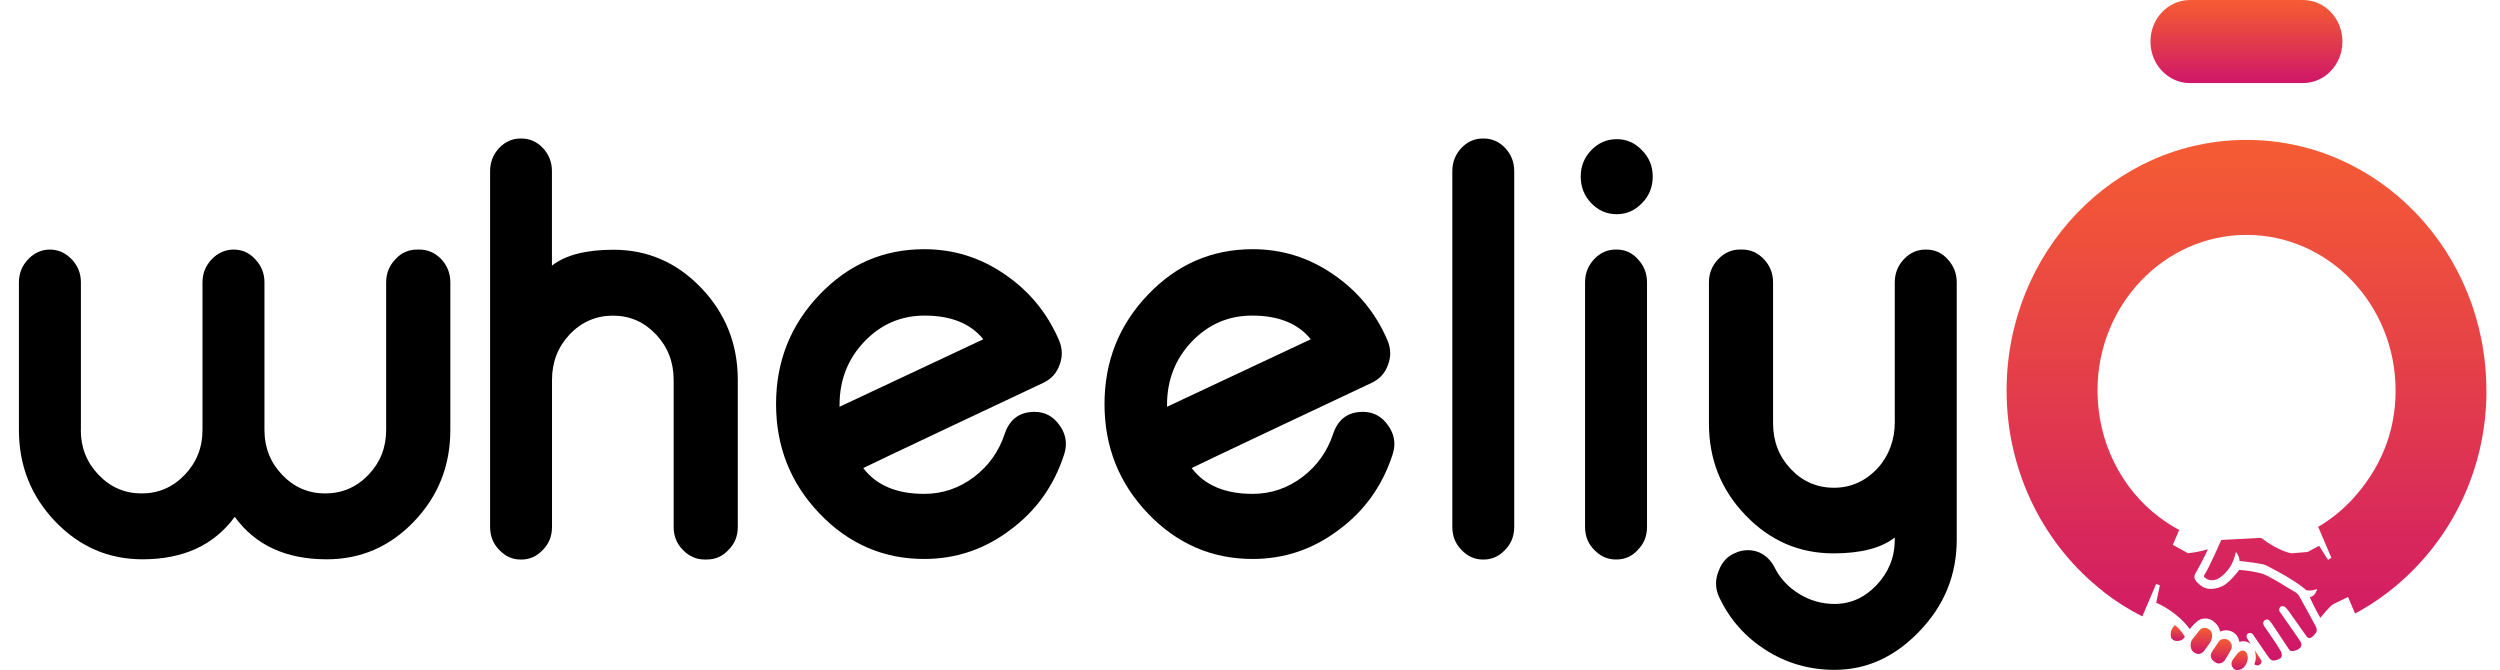 <svg width="97" height="26" viewBox="0 0 97 26" fill="none" xmlns="http://www.w3.org/2000/svg">
<path d="M3.135 16.683C3.135 17.365 3.365 17.945 3.826 18.425C4.286 18.905 4.842 19.145 5.496 19.145C6.149 19.145 6.706 18.905 7.166 18.425C7.626 17.945 7.857 17.364 7.857 16.683V10.955C7.857 10.608 7.977 10.308 8.217 10.058C8.457 9.808 8.743 9.683 9.077 9.683H9.053C9.393 9.683 9.676 9.808 9.902 10.058C10.141 10.308 10.261 10.608 10.261 10.955V16.683C10.261 17.365 10.491 17.945 10.95 18.425C11.409 18.905 11.964 19.145 12.617 19.145C13.27 19.145 13.835 18.905 14.294 18.425C14.754 17.945 14.983 17.364 14.983 16.683V10.955C14.983 10.608 15.103 10.308 15.342 10.058C15.568 9.808 15.851 9.683 16.191 9.683H16.266C16.598 9.683 16.884 9.808 17.123 10.058C17.355 10.308 17.473 10.608 17.473 10.955V16.683C17.473 18.067 17.004 19.25 16.067 20.23C15.13 21.211 14 21.701 12.677 21.701C11.095 21.701 9.906 21.152 9.108 20.053C8.304 21.152 7.111 21.701 5.53 21.701C4.207 21.701 3.078 21.211 2.14 20.23C1.204 19.25 0.734 18.067 0.734 16.683V10.955C0.734 10.608 0.854 10.308 1.094 10.058C1.333 9.808 1.615 9.683 1.941 9.683H1.928C2.254 9.683 2.539 9.808 2.779 10.058C3.019 10.308 3.139 10.608 3.139 10.955V16.683H3.135Z" fill="black"/>
<path d="M20.229 5.374C20.549 5.374 20.827 5.496 21.062 5.74C21.297 5.991 21.415 6.291 21.415 6.64V10.306C21.941 9.895 22.737 9.69 23.802 9.69C25.127 9.69 26.262 10.184 27.208 11.172C28.152 12.16 28.626 13.35 28.626 14.74V20.447C28.626 20.802 28.506 21.098 28.266 21.334C28.04 21.584 27.757 21.709 27.418 21.709H27.345C27.014 21.709 26.731 21.584 26.494 21.334C26.257 21.097 26.138 20.801 26.138 20.447V14.74C26.138 14.052 25.911 13.464 25.455 12.977C24.993 12.491 24.436 12.247 23.783 12.247C23.131 12.247 22.562 12.491 22.101 12.977C21.645 13.464 21.418 14.052 21.418 14.74V20.444C21.418 20.8 21.3 21.096 21.065 21.334C20.83 21.585 20.552 21.71 20.232 21.71H20.203C19.882 21.71 19.604 21.585 19.369 21.334C19.134 21.097 19.016 20.8 19.016 20.444V6.64C19.016 6.292 19.134 5.991 19.369 5.74C19.604 5.496 19.882 5.374 20.203 5.374H20.232H20.229Z" fill="black"/>
<path d="M41.127 16.523C40.881 16.161 40.551 15.98 40.14 15.98C39.561 15.98 39.175 16.264 38.982 16.836C38.756 17.518 38.36 18.075 37.794 18.505C37.215 18.943 36.57 19.162 35.858 19.162C34.787 19.162 33.999 18.828 33.494 18.16C33.82 18 34.924 17.475 36.807 16.586C38.324 15.869 39.547 15.291 40.479 14.854C40.792 14.707 41.004 14.471 41.117 14.144C41.17 13.999 41.197 13.851 41.197 13.706C41.197 13.525 41.157 13.348 41.077 13.174C40.625 12.131 39.929 11.29 38.992 10.649C38.047 9.995 37.002 9.669 35.858 9.669C34.275 9.669 32.921 10.257 31.798 11.432C30.674 12.608 30.111 14.023 30.111 15.678C30.111 17.334 30.674 18.75 31.798 19.925C32.921 21.1 34.275 21.688 35.858 21.688C37.095 21.688 38.213 21.309 39.211 20.55C40.196 19.821 40.884 18.86 41.276 17.671C41.33 17.518 41.356 17.368 41.356 17.222C41.356 16.979 41.281 16.746 41.127 16.523ZM32.575 15.709C32.575 14.748 32.894 13.931 33.533 13.257C34.178 12.582 34.96 12.245 35.877 12.245C36.901 12.245 37.66 12.552 38.152 13.164L32.574 15.782V15.71L32.575 15.709Z" fill="black"/>
<path d="M53.87 16.523C53.623 16.161 53.294 15.98 52.882 15.98C52.303 15.98 51.917 16.264 51.725 16.836C51.499 17.518 51.102 18.075 50.537 18.505C49.959 18.943 49.313 19.162 48.602 19.162C47.53 19.162 46.741 18.828 46.237 18.16C46.562 18 47.667 17.475 49.549 16.586C51.066 15.869 52.29 15.291 53.221 14.854C53.533 14.707 53.746 14.471 53.859 14.144C53.913 13.999 53.94 13.851 53.94 13.706C53.94 13.525 53.9 13.348 53.82 13.174C53.368 12.131 52.673 11.29 51.735 10.649C50.79 9.995 49.746 9.669 48.603 9.669C47.019 9.669 45.666 10.257 44.542 11.432C43.417 12.608 42.855 14.023 42.855 15.678C42.855 17.334 43.418 18.75 44.542 19.925C45.666 21.1 47.02 21.688 48.603 21.688C49.84 21.688 50.956 21.309 51.955 20.55C52.94 19.821 53.627 18.86 54.021 17.671C54.074 17.518 54.101 17.368 54.101 17.222C54.101 16.979 54.024 16.746 53.871 16.523M45.281 15.709C45.281 14.748 45.6 13.931 46.239 13.257C46.884 12.582 47.666 12.245 48.584 12.245C49.607 12.245 50.366 12.552 50.858 13.164L45.281 15.782V15.71V15.709Z" fill="black"/>
<path d="M57.566 5.374C57.886 5.374 58.164 5.496 58.399 5.74C58.634 5.991 58.752 6.291 58.752 6.64V20.444C58.752 20.8 58.634 21.096 58.399 21.334C58.164 21.585 57.886 21.71 57.566 21.71H57.536C57.216 21.71 56.938 21.585 56.703 21.334C56.468 21.097 56.35 20.8 56.35 20.444V6.64C56.35 6.292 56.468 5.991 56.703 5.74C56.938 5.496 57.216 5.374 57.536 5.374H57.566Z" fill="black"/>
<path d="M62.729 8.311C62.343 8.311 62.014 8.169 61.741 7.883C61.468 7.599 61.332 7.254 61.332 6.851C61.332 6.448 61.468 6.114 61.741 5.828C62.014 5.544 62.343 5.4 62.729 5.4C63.115 5.4 63.434 5.543 63.707 5.828C63.986 6.107 64.126 6.448 64.126 6.851C64.126 7.254 63.986 7.605 63.707 7.883C63.434 8.169 63.108 8.311 62.729 8.311Z" fill="black"/>
<path d="M62.717 9.682C63.05 9.682 63.328 9.807 63.55 10.057C63.786 10.307 63.904 10.608 63.904 10.955V20.445C63.904 20.8 63.786 21.096 63.55 21.332C63.328 21.582 63.05 21.708 62.717 21.708H62.697C62.37 21.708 62.088 21.582 61.853 21.332C61.618 21.096 61.5 20.8 61.5 20.445V10.955C61.5 10.607 61.618 10.307 61.853 10.057C62.088 9.807 62.37 9.682 62.697 9.682H62.717Z" fill="black"/>
<path d="M68.796 16.432C68.796 17.12 69.024 17.709 69.479 18.195C69.94 18.682 70.502 18.925 71.161 18.925C71.821 18.925 72.412 18.66 72.885 18.128C73.301 17.663 73.517 17.039 73.517 16.402V10.955C73.517 10.608 73.635 10.308 73.87 10.058C74.105 9.808 74.386 9.683 74.714 9.683H74.734C75.067 9.683 75.345 9.808 75.567 10.058C75.802 10.308 75.921 10.608 75.921 10.955V20.94C75.921 22.317 75.433 23.507 74.459 24.508C73.51 25.496 72.418 25.99 71.182 25.99C70.201 25.99 69.309 25.732 68.504 25.217C67.72 24.716 67.124 24.046 66.719 23.204C66.627 23.016 66.582 22.828 66.582 22.641C66.582 22.481 66.615 22.321 66.68 22.161C66.811 21.799 67.039 21.559 67.366 21.441L67.405 21.42C67.549 21.372 67.69 21.347 67.827 21.347C67.964 21.347 68.111 21.375 68.249 21.43C68.517 21.549 68.719 21.747 68.858 22.025C69.067 22.442 69.381 22.779 69.799 23.037C70.225 23.302 70.685 23.433 71.182 23.433C71.804 23.433 72.346 23.189 72.81 22.703C73.282 22.202 73.517 21.615 73.517 20.94V20.856C72.99 21.266 72.199 21.471 71.14 21.471C69.808 21.471 68.67 20.977 67.725 19.99C66.779 19.009 66.307 17.824 66.307 16.432V10.954C66.307 10.607 66.427 10.307 66.666 10.057C66.905 9.807 67.188 9.682 67.514 9.682H67.598C67.921 9.682 68.201 9.807 68.439 10.057C68.676 10.307 68.795 10.607 68.795 10.954V16.432H68.796Z" fill="black"/>
<path d="M85.742 24.445L85.706 24.418C85.659 24.381 85.603 24.361 85.544 24.361C85.457 24.361 85.377 24.403 85.322 24.48C85.322 24.48 85.121 24.731 85.057 24.816C85.009 24.88 84.987 24.983 85 25.086C85.011 25.175 85.047 25.249 85.098 25.289L85.133 25.316C85.181 25.353 85.238 25.373 85.297 25.373C85.384 25.373 85.464 25.331 85.515 25.258C85.536 25.228 85.564 25.191 85.595 25.15C85.668 25.053 85.758 24.934 85.79 24.86C85.841 24.742 85.86 24.536 85.743 24.445H85.742Z" fill="url(#paint0_linear_567_125)"/>
<path d="M86.49 24.862L86.455 24.835C86.418 24.806 86.365 24.789 86.306 24.789C86.215 24.789 86.129 24.829 86.091 24.89L85.837 25.268C85.791 25.331 85.772 25.404 85.781 25.474C85.79 25.539 85.823 25.595 85.876 25.637L85.943 25.69C85.987 25.724 86.039 25.742 86.095 25.742C86.178 25.742 86.259 25.701 86.311 25.633C86.364 25.562 86.493 25.336 86.543 25.247C86.629 25.126 86.605 24.953 86.489 24.863L86.49 24.862Z" fill="url(#paint1_linear_567_125)"/>
<path d="M87.15 25.311C87.112 25.264 87.068 25.24 87.018 25.24C86.952 25.24 86.877 25.282 86.816 25.353C86.766 25.412 86.63 25.598 86.63 25.598C86.55 25.71 86.573 25.87 86.679 25.954L86.706 25.975C86.732 25.991 86.767 26 86.806 26C86.898 26 87.008 25.952 87.073 25.881C87.105 25.848 87.16 25.752 87.18 25.695C87.212 25.604 87.24 25.494 87.172 25.344L87.151 25.31L87.15 25.311Z" fill="url(#paint2_linear_567_125)"/>
<path d="M84.388 24.252C84.309 24.333 84.255 24.419 84.239 24.488C84.209 24.615 84.22 24.734 84.266 24.782C84.34 24.858 84.403 24.869 84.458 24.869C84.476 24.869 84.493 24.868 84.522 24.866C84.661 24.857 84.74 24.761 84.773 24.709C84.639 24.474 84.471 24.319 84.389 24.252H84.388Z" fill="url(#paint3_linear_567_125)"/>
<path d="M87.479 25.221C87.531 25.365 87.526 25.512 87.522 25.565C87.519 25.625 87.494 25.706 87.469 25.769C87.493 25.793 87.533 25.819 87.586 25.819C87.605 25.819 87.626 25.816 87.639 25.811C87.663 25.799 87.734 25.754 87.746 25.696C87.746 25.693 87.758 25.646 87.713 25.582L87.479 25.221Z" fill="url(#paint4_linear_567_125)"/>
<path d="M96.471 15.151C96.471 9.781 92.304 5.428 87.163 5.428C82.022 5.428 77.856 9.781 77.856 15.151C77.856 18.346 79.332 21.178 81.611 22.951L81.607 22.957C82.079 23.322 82.585 23.646 83.123 23.916L83.658 22.659L83.803 22.708L83.66 23.386C83.798 23.444 84.484 23.757 84.963 24.408C85.058 24.289 85.239 24.082 85.385 24.029C85.394 24.026 85.466 23.997 85.571 23.997C85.633 23.997 85.695 24.008 85.759 24.032C85.775 24.039 86.092 24.194 86.138 24.502C86.203 24.479 86.29 24.455 86.381 24.455C86.445 24.455 86.503 24.466 86.559 24.488C86.742 24.563 86.854 24.706 86.885 24.903C86.928 24.891 86.982 24.88 87.04 24.88C87.15 24.88 87.25 24.918 87.331 24.99L87.214 24.811L87.174 24.739C87.157 24.677 87.172 24.6 87.24 24.572C87.257 24.564 87.276 24.559 87.299 24.559C87.342 24.559 87.382 24.577 87.413 24.614C87.42 24.622 87.952 25.407 88.038 25.522C88.109 25.617 88.166 25.629 88.219 25.629C88.231 25.629 88.243 25.629 88.257 25.627C88.355 25.615 88.481 25.543 88.5 25.523C88.516 25.506 88.557 25.443 88.517 25.317C88.488 25.219 88.095 24.639 87.853 24.295C87.846 24.285 87.808 24.228 87.813 24.161C87.82 24.096 87.889 24.035 87.958 24.035C87.994 24.035 88.029 24.051 88.056 24.08C88.097 24.127 88.122 24.162 88.172 24.231C88.213 24.291 88.825 25.215 88.829 25.218C88.829 25.22 88.857 25.261 88.942 25.261C88.975 25.261 89.013 25.254 89.052 25.243C89.218 25.193 89.255 25.128 89.28 25.086C89.292 25.064 89.309 24.992 89.271 24.92C89.231 24.84 88.758 24.162 88.449 23.726L88.439 23.713L88.436 23.696C88.433 23.681 88.424 23.627 88.452 23.581C88.473 23.543 88.514 23.519 88.561 23.519C88.608 23.519 88.654 23.541 88.692 23.581C88.757 23.648 88.807 23.715 88.807 23.718L89.51 24.712C89.51 24.712 89.551 24.757 89.608 24.757C89.632 24.757 89.656 24.749 89.675 24.739C89.718 24.709 89.837 24.609 89.877 24.519C89.913 24.436 89.875 24.357 89.844 24.294L89.832 24.269C89.811 24.222 89.458 23.576 89.223 23.153C89.223 23.151 89.157 23.023 89.051 22.973C89.01 22.953 88.91 22.893 88.781 22.812C88.49 22.634 88.052 22.361 87.786 22.262C87.781 22.262 87.387 22.145 86.937 22.118L86.911 22.116L86.904 22.113C86.875 22.113 86.866 22.126 86.863 22.133C86.851 22.148 86.604 22.49 86.325 22.687C86.213 22.769 85.988 22.849 85.781 22.849C85.662 22.849 85.559 22.824 85.474 22.774C85.252 22.642 85.172 22.49 85.171 22.489C85.147 22.447 85.121 22.354 85.173 22.269C85.214 22.199 85.532 21.631 85.666 21.312C85.49 21.362 85.185 21.439 84.913 21.462L84.891 21.464L84.306 21.139L84.553 20.561C84.283 20.418 84.028 20.254 83.787 20.073C82.326 18.976 81.383 17.169 81.383 15.152C81.383 11.823 83.978 9.114 87.166 9.114C90.355 9.114 92.949 11.822 92.949 15.152C92.949 16.823 92.327 18.215 91.278 19.368C90.887 19.787 90.441 20.153 89.946 20.441L90.459 21.645L90.326 21.722L89.982 21.177L89.534 21.417L88.907 21.469C88.886 21.466 88.412 21.384 87.773 20.899C87.754 20.886 87.723 20.869 87.72 20.868C87.72 20.868 86.697 20.928 86.21 20.948C86.189 20.948 86.181 20.96 86.181 20.96C86.16 21.005 85.691 22.09 85.512 22.333C85.512 22.333 85.51 22.346 85.517 22.373C85.531 22.402 85.639 22.513 85.822 22.513C85.894 22.513 85.974 22.495 86.051 22.461C86.056 22.459 86.53 22.221 86.707 21.586L86.757 21.409L86.847 21.566C86.852 21.576 86.89 21.648 86.895 21.766C87.117 21.789 87.741 21.86 87.901 21.925C87.946 21.947 89.012 22.474 89.488 22.901C89.514 22.907 89.56 22.912 89.616 22.912C89.668 22.912 89.714 22.907 89.754 22.897L89.913 22.858L89.841 23.009C89.838 23.017 89.782 23.13 89.62 23.174C89.675 23.3 89.796 23.558 90.027 23.973C90.134 23.839 90.343 23.591 90.514 23.447L91.104 23.163L91.376 23.805C91.947 23.5 92.476 23.139 92.962 22.732V22.734C92.973 22.726 92.982 22.717 92.991 22.709C93.007 22.695 93.022 22.681 93.038 22.667C93.18 22.547 93.318 22.421 93.452 22.294C93.462 22.284 93.473 22.276 93.482 22.266C93.482 22.266 93.482 22.266 93.481 22.265C95.318 20.493 96.475 17.973 96.475 15.152L96.471 15.151Z" fill="url(#paint5_linear_567_125)"/>
<path d="M84.974 0H89.352C90.199 0 90.886 0.718 90.886 1.604V1.62C90.886 2.506 90.199 3.224 89.352 3.224H84.974C84.126 3.224 83.439 2.506 83.439 1.62V1.604C83.439 0.718 84.126 0 84.974 0Z" fill="url(#paint6_linear_567_125)"/>
<defs>
<linearGradient id="paint0_linear_567_125" x1="85.413" y1="25.373" x2="85.413" y2="24.361" gradientUnits="userSpaceOnUse">
<stop stop-color="#CF1669"/>
<stop offset="0.62" stop-color="#E74445"/>
<stop offset="1" stop-color="#F55C33"/>
</linearGradient>
<linearGradient id="paint1_linear_567_125" x1="86.188" y1="25.741" x2="86.188" y2="24.789" gradientUnits="userSpaceOnUse">
<stop stop-color="#CF1669"/>
<stop offset="0.62" stop-color="#E74445"/>
<stop offset="1" stop-color="#F55C33"/>
</linearGradient>
<linearGradient id="paint2_linear_567_125" x1="86.898" y1="26" x2="86.898" y2="25.24" gradientUnits="userSpaceOnUse">
<stop stop-color="#CF1669"/>
<stop offset="0.62" stop-color="#E74445"/>
<stop offset="1" stop-color="#F55C33"/>
</linearGradient>
<linearGradient id="paint3_linear_567_125" x1="84.498" y1="24.869" x2="84.498" y2="24.252" gradientUnits="userSpaceOnUse">
<stop stop-color="#CF1669"/>
<stop offset="0.62" stop-color="#E74445"/>
<stop offset="1" stop-color="#F55C33"/>
</linearGradient>
<linearGradient id="paint4_linear_567_125" x1="87.608" y1="25.819" x2="87.608" y2="25.221" gradientUnits="userSpaceOnUse">
<stop stop-color="#CF1669"/>
<stop offset="0.62" stop-color="#E74445"/>
<stop offset="1" stop-color="#F55C33"/>
</linearGradient>
<linearGradient id="paint5_linear_567_125" x1="87.163" y1="25.629" x2="87.163" y2="5.428" gradientUnits="userSpaceOnUse">
<stop stop-color="#CF1669"/>
<stop offset="0.62" stop-color="#E74445"/>
<stop offset="1" stop-color="#F55C33"/>
</linearGradient>
<linearGradient id="paint6_linear_567_125" x1="87.163" y1="3.224" x2="87.163" y2="0" gradientUnits="userSpaceOnUse">
<stop stop-color="#CF1669"/>
<stop offset="0.62" stop-color="#E74445"/>
<stop offset="1" stop-color="#F55C33"/>
</linearGradient>
</defs>
</svg>
